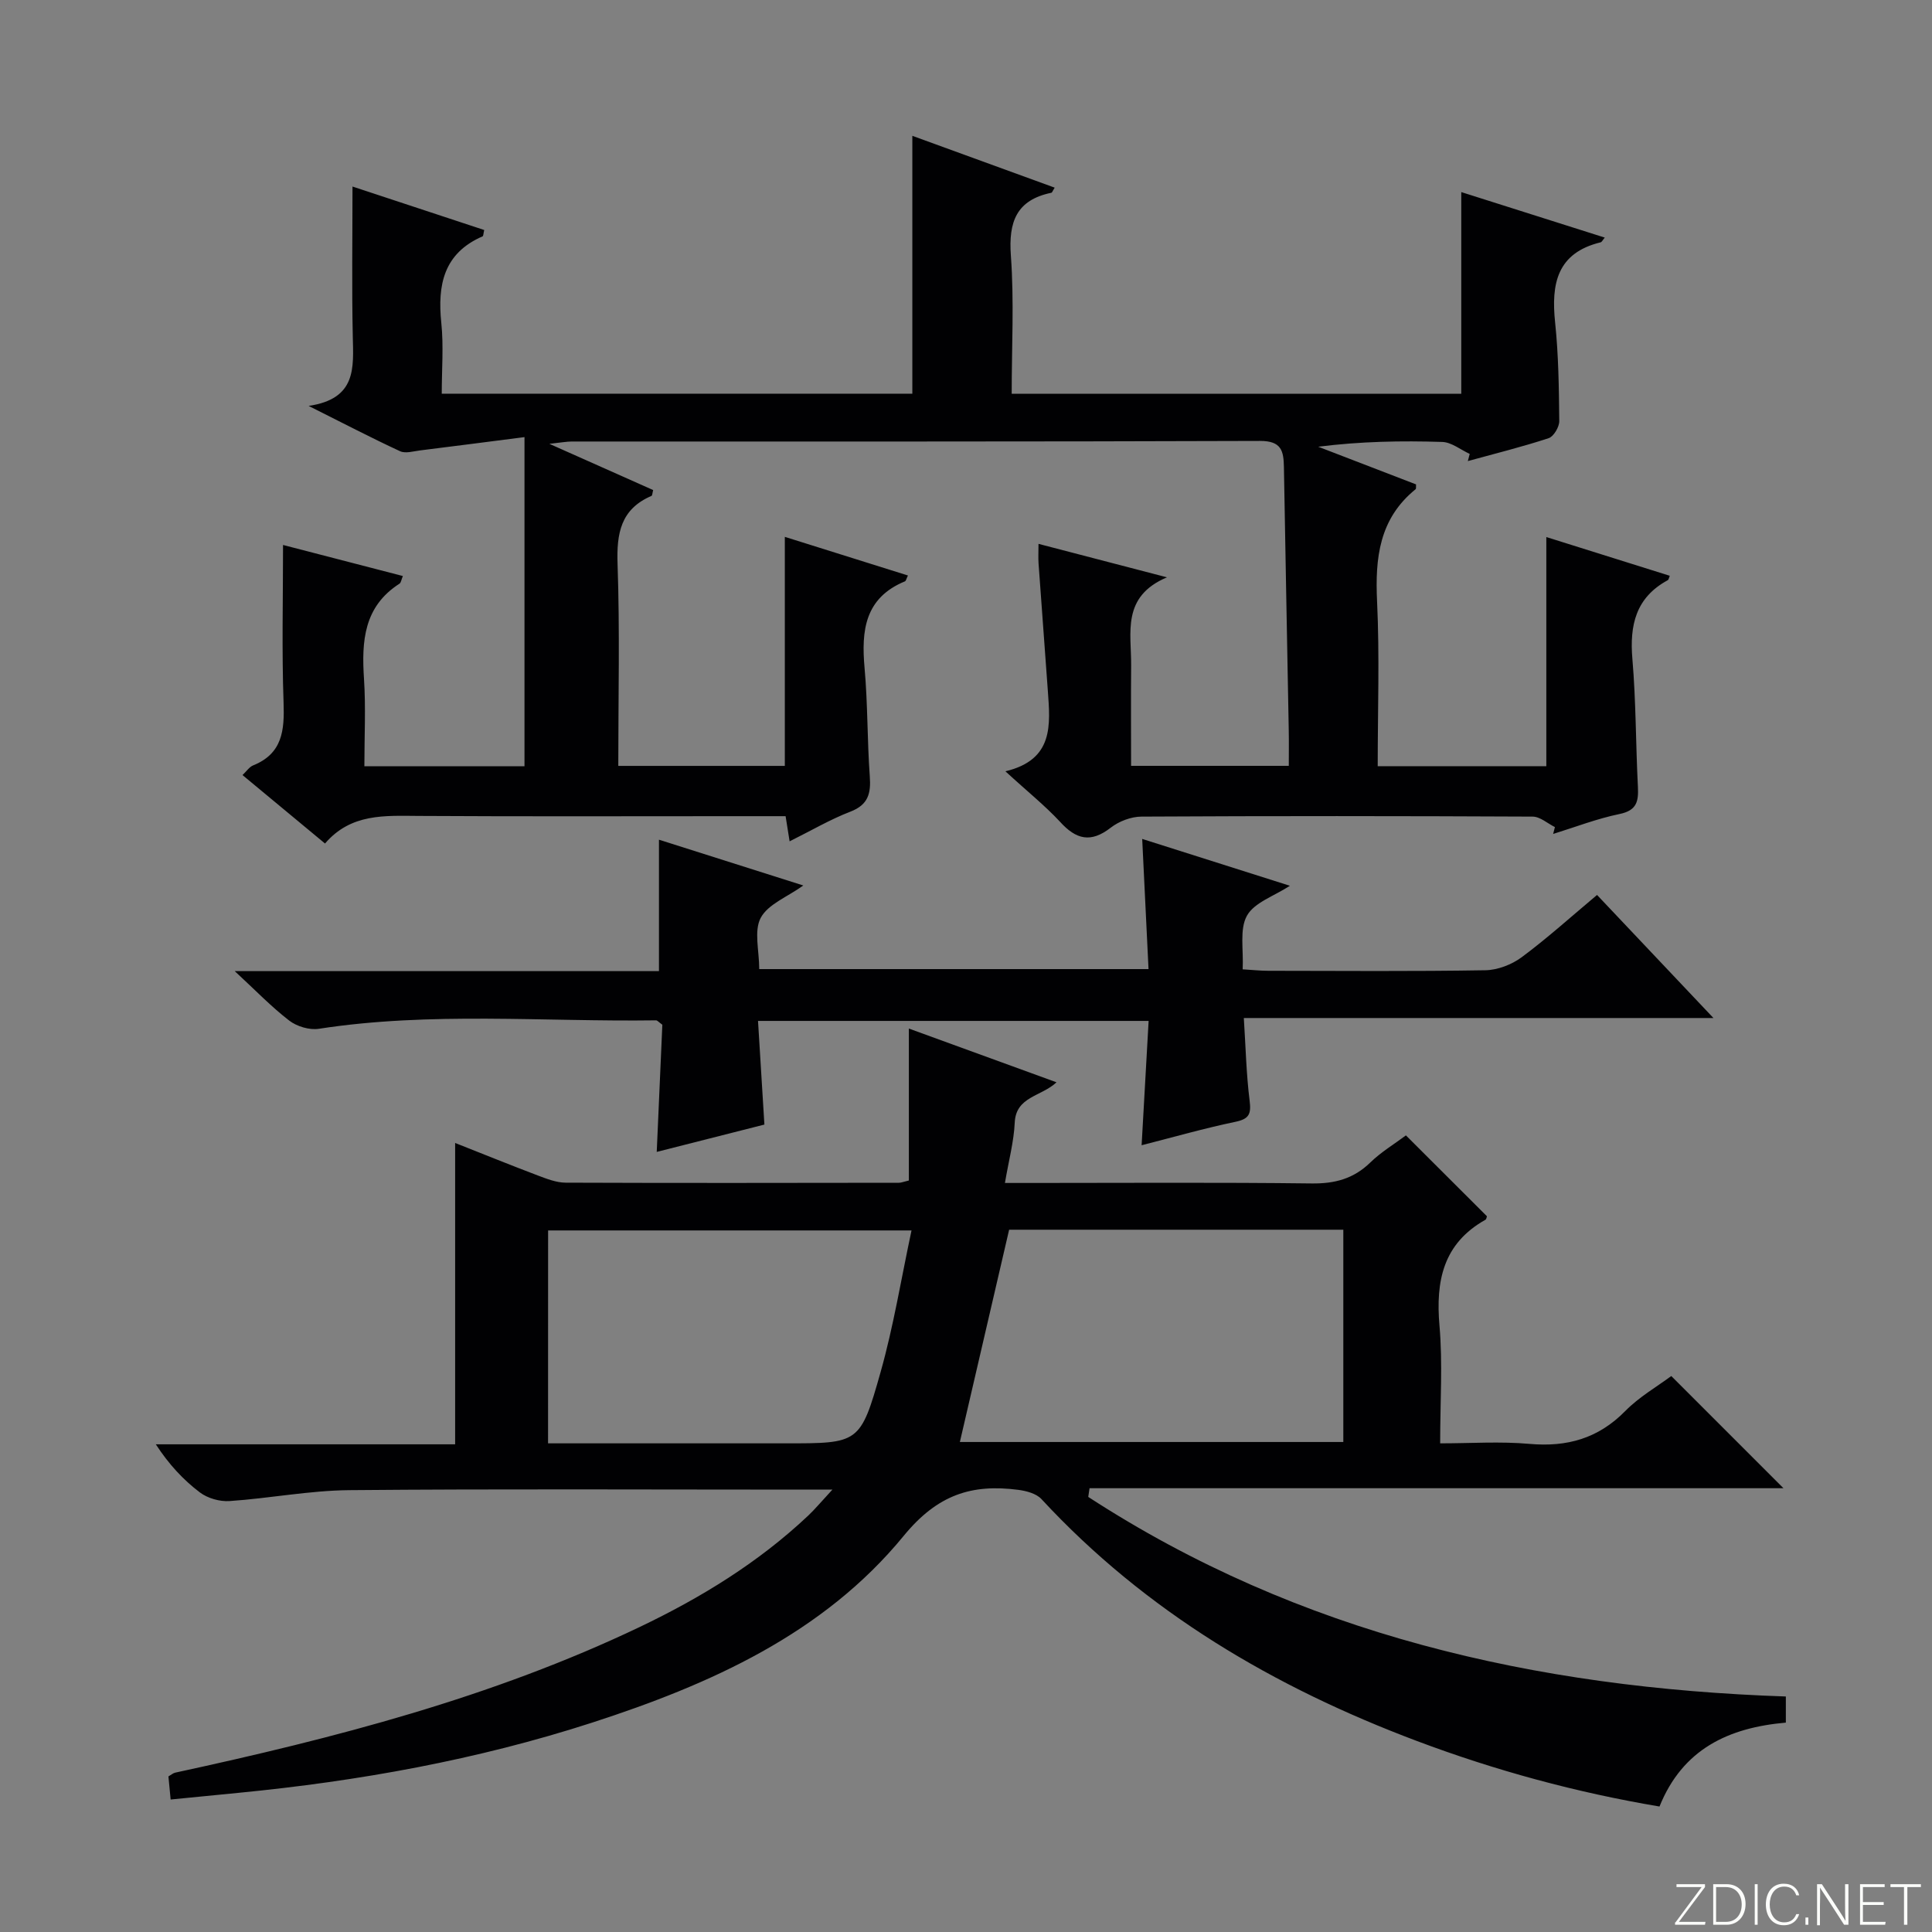 <svg enable-background="new 0 0 400 400" viewBox="0 0 400 400" xmlns="http://www.w3.org/2000/svg"><rect x="0" y="0" width="400" height="400" fill="#808080" stroke="none"/><g fill="#fbfcfa"><path d="m346.9 398 5.4-7.3h-5.2v-.6h5.9v.6l-5.4 7.2h5.5l-.1.6h-6.2v-.5z"/><path d="m354.7 390.1h2.8c2.3 0 3.9 1.6 3.9 4.1s-1.6 4.3-3.9 4.3h-2.8zm.6 7.8h2c2.2 0 3.3-1.6 3.3-3.6 0-1.8-1-3.6-3.3-3.6h-2z"/><path d="m363.9 390.1v8.4h-.6v-8.4z"/><path d="m372.5 396.3c-.4 1.3-1.4 2.3-3.2 2.3-2.4 0-3.7-1.9-3.7-4.3 0-2.3 1.2-4.3 3.7-4.3 1.8 0 2.9 1 3.2 2.4h-.6c-.4-1.1-1.1-1.8-2.5-1.8-2.1 0-3 1.9-3 3.7s.9 3.7 3 3.7c1.4 0 2.1-.7 2.5-1.7z"/><path d="m373.8 398.5v-1.5h.6v1.5z"/><path d="m376.2 398.5v-8.4h1c1.3 2 4.4 6.7 4.9 7.6-.1-1.2-.1-2.4-.1-3.8v-3.8h.7v8.4h-.9c-1.2-1.9-4.4-6.8-5-7.7.1 1.1 0 2.3 0 3.9v3.9h-.6z"/><path d="m390 394.4h-4.3v3.5h4.7l-.1.6h-5.2v-8.4h5.1v.6h-4.5v3.1h4.3v.7z"/><path d="m394.2 390.7h-2.8v-.6h6.3v.6h-2.8v7.8h-.7z"/></g><path d="m208.16 159.69c10.08-2.41 9.28-9.65 8.78-16.72-.62-8.78-1.3-17.56-1.92-26.34-.08-1.12-.01-2.25-.01-4.03 8.7 2.27 16.97 4.42 26.6 6.93-9.47 4-7.36 11.49-7.42 18.25-.06 6.81-.01 13.61-.01 20.78h32.65c0-2.56.04-5-.01-7.45-.33-18.14-.69-36.28-1-54.42-.06-3.34-.51-5.41-4.94-5.4-47.49.17-94.99.11-142.48.12-1.07 0-2.15.21-4.66.48 8.07 3.59 14.81 6.59 21.49 9.57-.17.64-.17 1.13-.35 1.21-6.36 2.73-7.24 7.73-7.02 14.12.48 13.79.15 27.62.15 41.78h34.48c0-15.7 0-31.27 0-47.42 8.38 2.63 16.89 5.3 25.49 8-.33.66-.4 1.12-.62 1.21-8.31 3.43-9.06 10.17-8.36 17.94.67 7.44.54 14.96 1.08 22.42.26 3.55-.31 5.9-4.03 7.33-4.16 1.6-8.06 3.9-12.57 6.14-.29-1.82-.53-3.32-.83-5.21-3.31 0-6.62 0-9.92 0-22 0-43.99.08-65.99-.05-7.03-.04-14.06-.58-19.45 5.71-5.87-4.87-11.34-9.41-17.08-14.17.84-.79 1.4-1.68 2.19-2 6.09-2.45 6.51-7.26 6.31-12.99-.38-10.74-.11-21.5-.11-32.65 7.56 1.96 16.1 4.17 24.81 6.43-.32.75-.38 1.38-.71 1.59-7.39 4.74-7.85 11.91-7.34 19.68.39 5.94.08 11.92.08 18.12h33.15c0-22.26 0-44.45 0-68.15-7.98 1.02-14.78 1.91-21.58 2.75-1.4.17-3.05.69-4.18.17-5.96-2.76-11.78-5.8-18.93-9.38 9.97-1.47 9.28-7.92 9.14-14.4-.22-10.12-.06-20.24-.06-31.02 8.73 2.88 18.01 5.94 27.27 9-.18.77-.17 1.24-.33 1.31-8.08 3.51-9.37 10.06-8.55 17.95.49 4.74.09 9.57.09 14.63h97.43c0-17.77 0-35.48 0-53.39 9.56 3.48 19.45 7.08 29.47 10.73-.4.63-.51 1.02-.69 1.06-7.23 1.5-8.89 6.01-8.38 13.01.69 9.4.17 18.9.17 28.61h93.08c0-13.81 0-27.52 0-41.76 9.86 3.13 19.71 6.25 29.71 9.42-.43.51-.6.92-.86.98-9.04 2.2-10.26 8.59-9.42 16.59.71 6.77.79 13.61.86 20.42.01 1.22-1.16 3.2-2.2 3.54-5.5 1.81-11.14 3.2-16.73 4.74.13-.49.26-.98.39-1.48-1.89-.87-3.77-2.42-5.69-2.48-8.45-.27-16.92-.12-25.68.99 6.76 2.6 13.52 5.21 20.26 7.8-.04.41.06.88-.11 1.01-7.52 6.1-8.39 14.23-7.96 23.24.53 11.26.13 22.56.13 34.09h34.91c0-15.78 0-31.48 0-47.44 8.26 2.59 16.9 5.3 25.56 8.02-.16.36-.21.8-.43.92-6.61 3.59-7.91 9.3-7.31 16.32.75 8.77.69 17.62 1.14 26.42.15 3-.19 4.92-3.79 5.66-4.67.96-9.18 2.71-13.76 4.13.12-.47.24-.95.37-1.42-1.54-.76-3.07-2.17-4.62-2.17-26.99-.13-53.99-.15-80.98 0-2.15.01-4.65.96-6.36 2.29-4.14 3.22-7.18 2.46-10.52-1.24-3.18-3.41-6.85-6.34-11.29-10.43z" fill="#010103"/><path d="m369.74 351.24v5.41c-11.83 1.04-21.35 5.44-26.16 17.37-17.18-2.89-33.92-7.43-50.24-13.57-29.51-11.1-56.1-26.72-77.73-50.09-1.06-1.14-3.1-1.68-4.76-1.9-9.65-1.26-16.74.97-23.74 9.51-16.63 20.3-40.08 30.77-64.57 38.7-23.77 7.69-48.24 12.09-73.08 14.51-4.6.45-9.19.91-14.13 1.39-.19-1.92-.32-3.34-.46-4.78.59-.34.97-.69 1.4-.78 32.98-7.14 65.57-15.55 96.2-30.17 12.66-6.05 24.56-13.34 34.84-23.03 1.42-1.34 2.67-2.85 5.03-5.4-3.1 0-4.84 0-6.58 0-31.16 0-62.32-.17-93.48.11-8.26.08-16.49 1.7-24.76 2.26-2.03.14-4.54-.58-6.15-1.8-3.43-2.6-6.41-5.8-9.11-9.95h61.97c0-21.09 0-41.45 0-62.39 5.82 2.3 11.47 4.59 17.17 6.75 1.84.69 3.8 1.46 5.71 1.47 23 .09 45.99.05 68.99.02.48 0 .95-.21 2.07-.47 0-10.29 0-20.67 0-31.46 10.23 3.72 20.17 7.34 30.57 11.13-3.17 2.97-8.4 2.92-8.65 8.34-.18 3.94-1.24 7.83-2.03 12.5h5.52c19.33 0 38.66-.14 57.99.1 4.8.06 8.68-.97 12.15-4.35 2.24-2.18 5-3.83 7.36-5.6 5.69 5.68 11.2 11.18 16.77 16.74-.06.15-.09.61-.31.73-8.75 4.91-10.32 12.65-9.51 21.94.68 7.76.14 15.63.14 24.35 6.33 0 12.45-.43 18.49.11 7.79.69 14.25-1.12 19.84-6.81 2.87-2.92 6.55-5.03 9.52-7.24 7.77 7.77 15.28 15.29 23.23 23.23-47.88 0-95.78 0-143.67 0-.09.6-.18 1.2-.27 1.8 43.69 28.4 92.47 39.56 144.43 41.32zm-160.81-96.64c-3.5 15.06-6.85 29.52-10.2 43.95h79.39c0-14.8 0-29.31 0-43.95-23.45 0-46.41 0-69.19 0zm-95.46 44.23h5.63 43.47c15.25 0 15.56.09 19.76-14.8 2.67-9.46 4.24-19.23 6.39-29.28-25.88 0-50.45 0-75.24 0-.01 14.71-.01 29.1-.01 44.08z" fill="#010103"/><path d="m166.32 183.33c-3.34 2.39-7.32 3.88-8.82 6.7-1.44 2.71-.31 6.79-.31 10.61h80.6c-.43-8.82-.86-17.66-1.31-26.95 10.2 3.24 20.13 6.39 30.58 9.7-3.27 2.14-7.36 3.45-8.89 6.19-1.58 2.83-.68 7.04-.89 11.11 2.07.12 3.66.3 5.25.3 15 .02 30 .14 44.99-.11 2.54-.04 5.45-1.16 7.52-2.69 5.32-3.95 10.25-8.41 15.61-12.9 7.95 8.4 15.69 16.59 24.1 25.48-32.7 0-64.55 0-97.23 0 .39 6.04.51 11.61 1.2 17.1.34 2.74-.06 3.79-2.94 4.39-6.44 1.34-12.78 3.16-19.42 4.85.49-8.71.96-17.07 1.45-25.74-27.05 0-53.61 0-80.87 0 .44 7.13.86 14.03 1.32 21.46-7.28 1.85-14.43 3.67-22.29 5.66.41-9.27.79-17.97 1.16-26.33-.77-.56-1.04-.91-1.3-.91-23.28.33-46.61-1.83-69.82 1.75-1.94.3-4.54-.48-6.12-1.69-3.74-2.88-7.04-6.32-11.29-10.25h87.83c0-9.16 0-17.88 0-27.21 9.79 3.11 19.6 6.22 29.89 9.48z" fill="#010103"/></svg>
